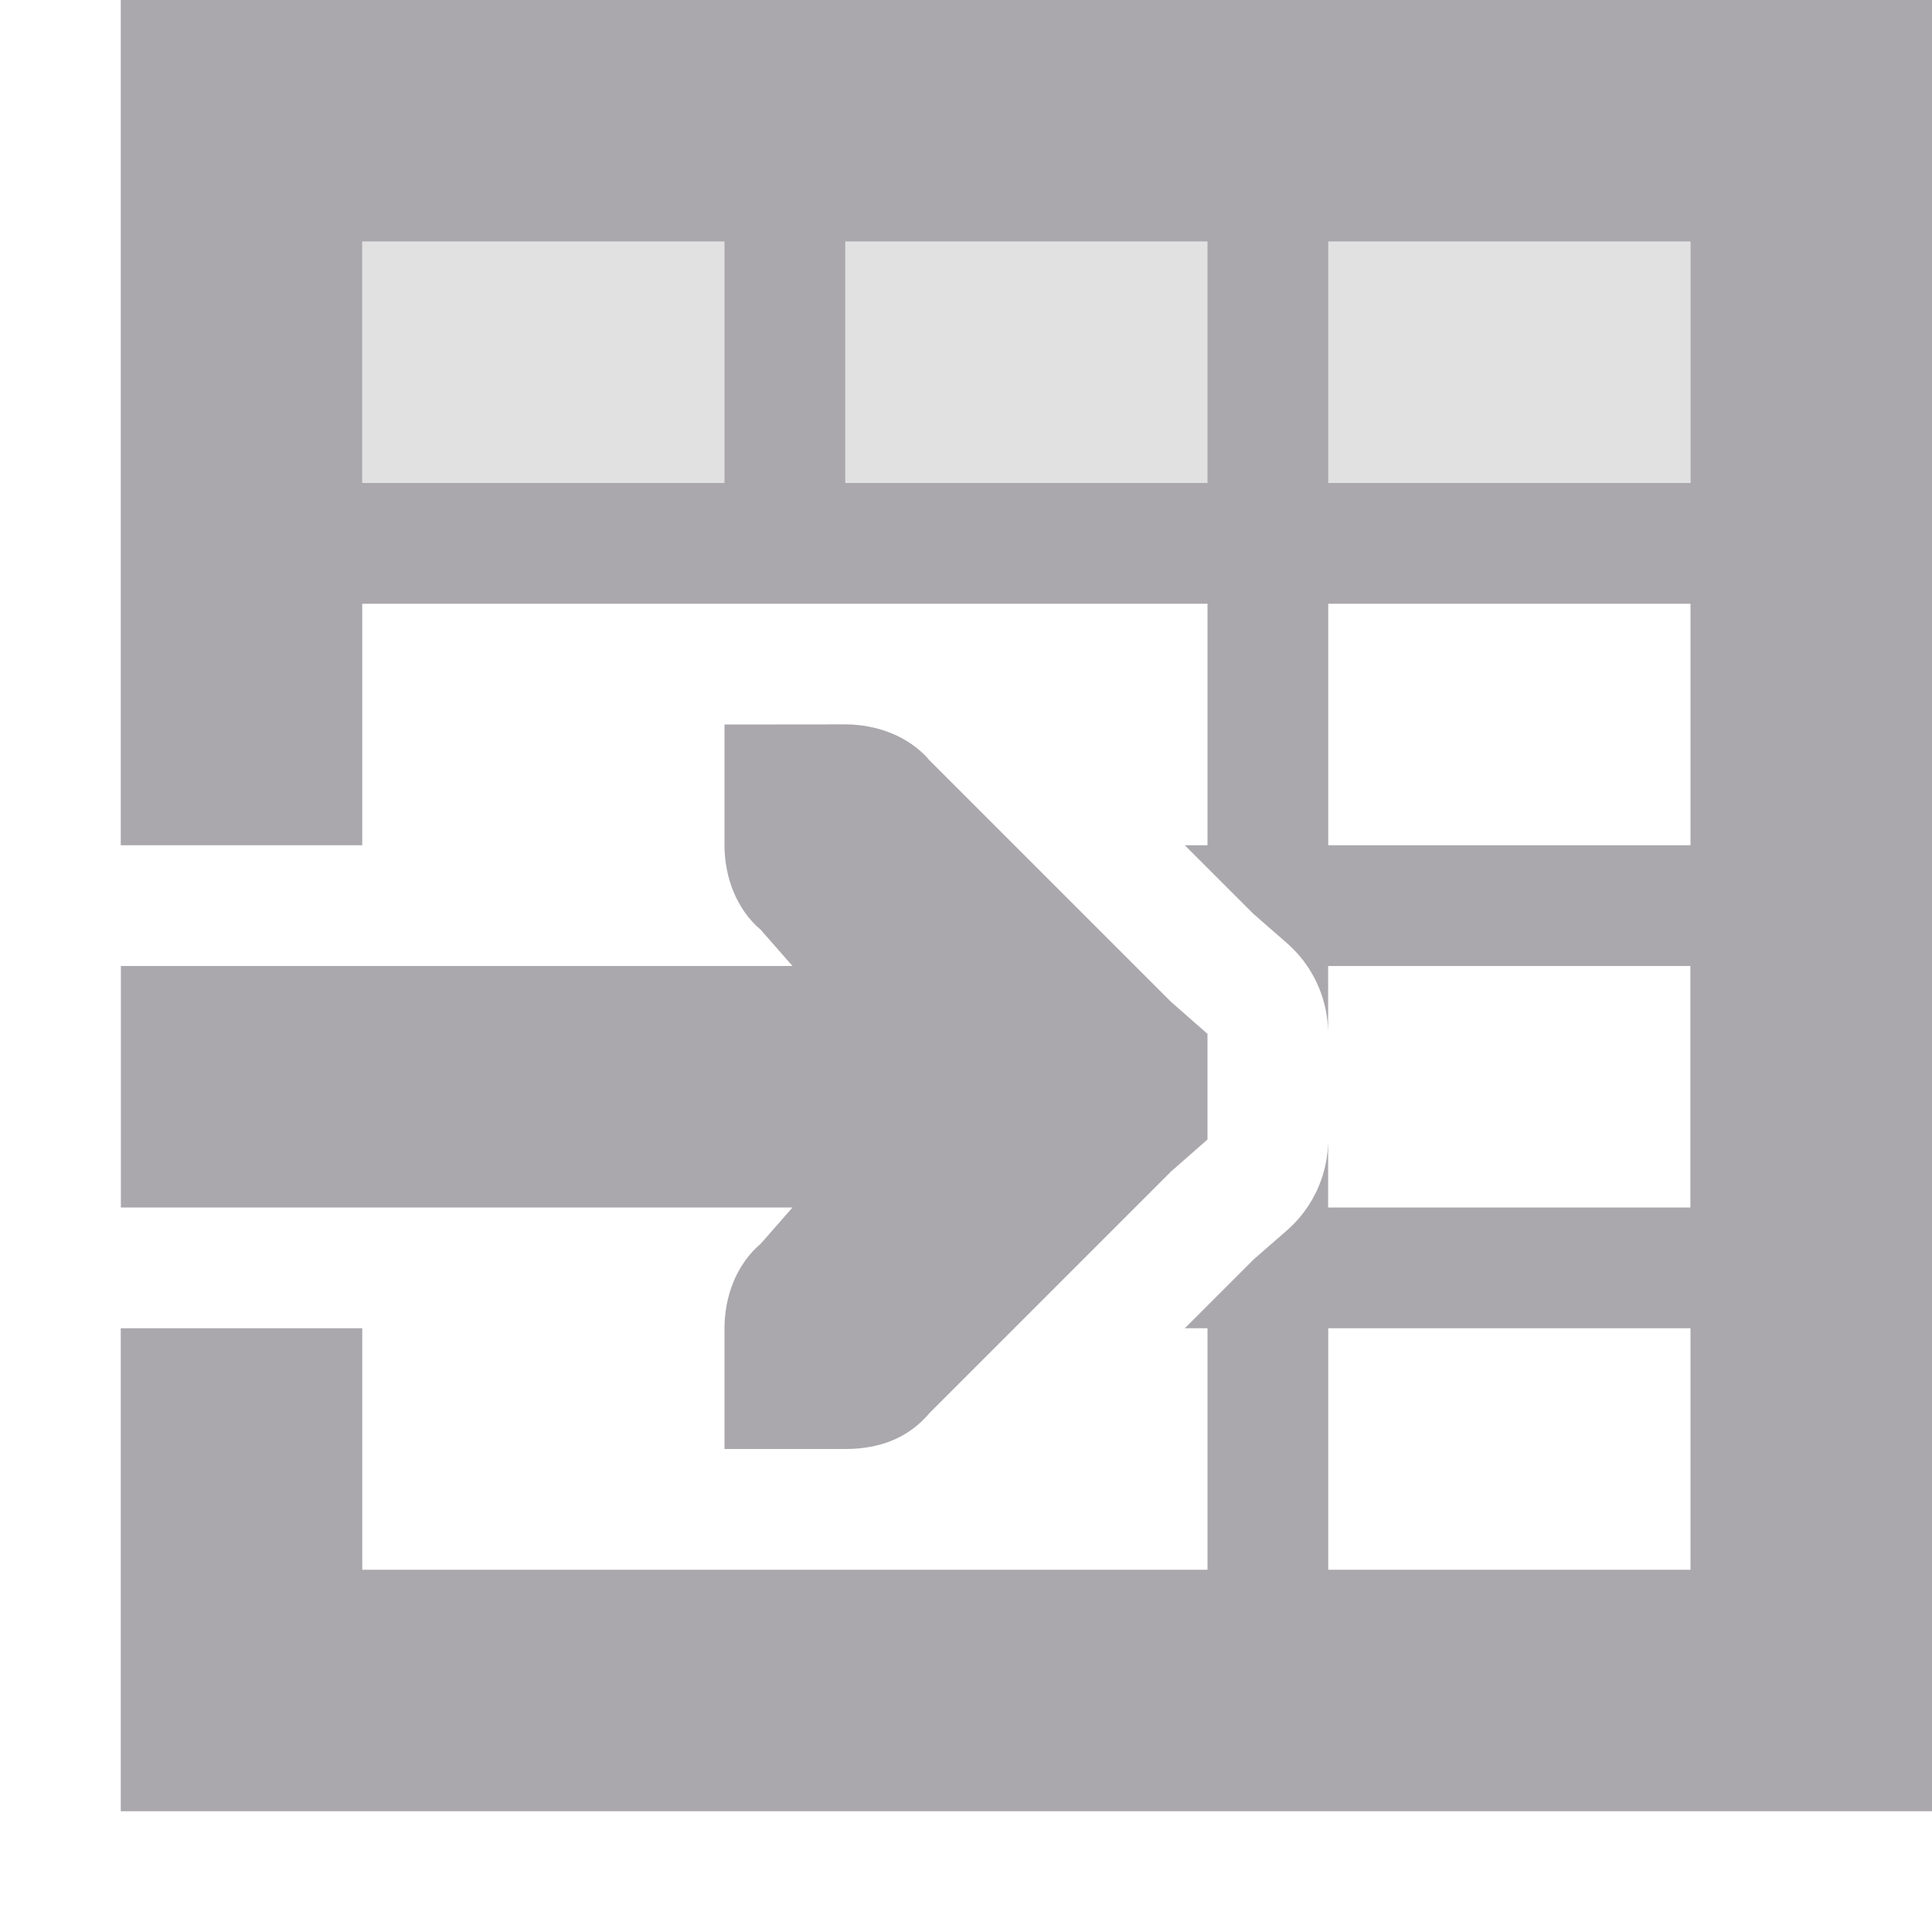 <svg viewBox="0 0 16 16" xmlns="http://www.w3.org/2000/svg"><g fill="#aaa8ac"><path d="m1 0v7h2v-2h3 1 3v2h-.188l.568.568.275.24a1 1 0 0 1 .344.754v-.562h3v2h-3v-.562a1 1 0 0 1 -.344.754l-.275.24-.568.568h.188v2h-3-1-3v-2h-2v4h15v-15zm2 2h3v2h-3zm4 0h3v2h-3zm4 0h3v2h-3zm0 3h3v2h-3zm0 6h3v2h-3z"/><path d="m3 2h11v2h-11z" opacity=".35"/><path d="m6 6v1c0 .265.1.531.3.7l.263.3h-5.562v2h5.562l-.263.3c-.2.169-.3.435-.3.7v1h1c.3 0 .531-.1.7-.3l2-2 .3-.263v-.875l-.3-.263-2-2c-.169-.2-.435-.3-.7-.3z"/></g></svg>